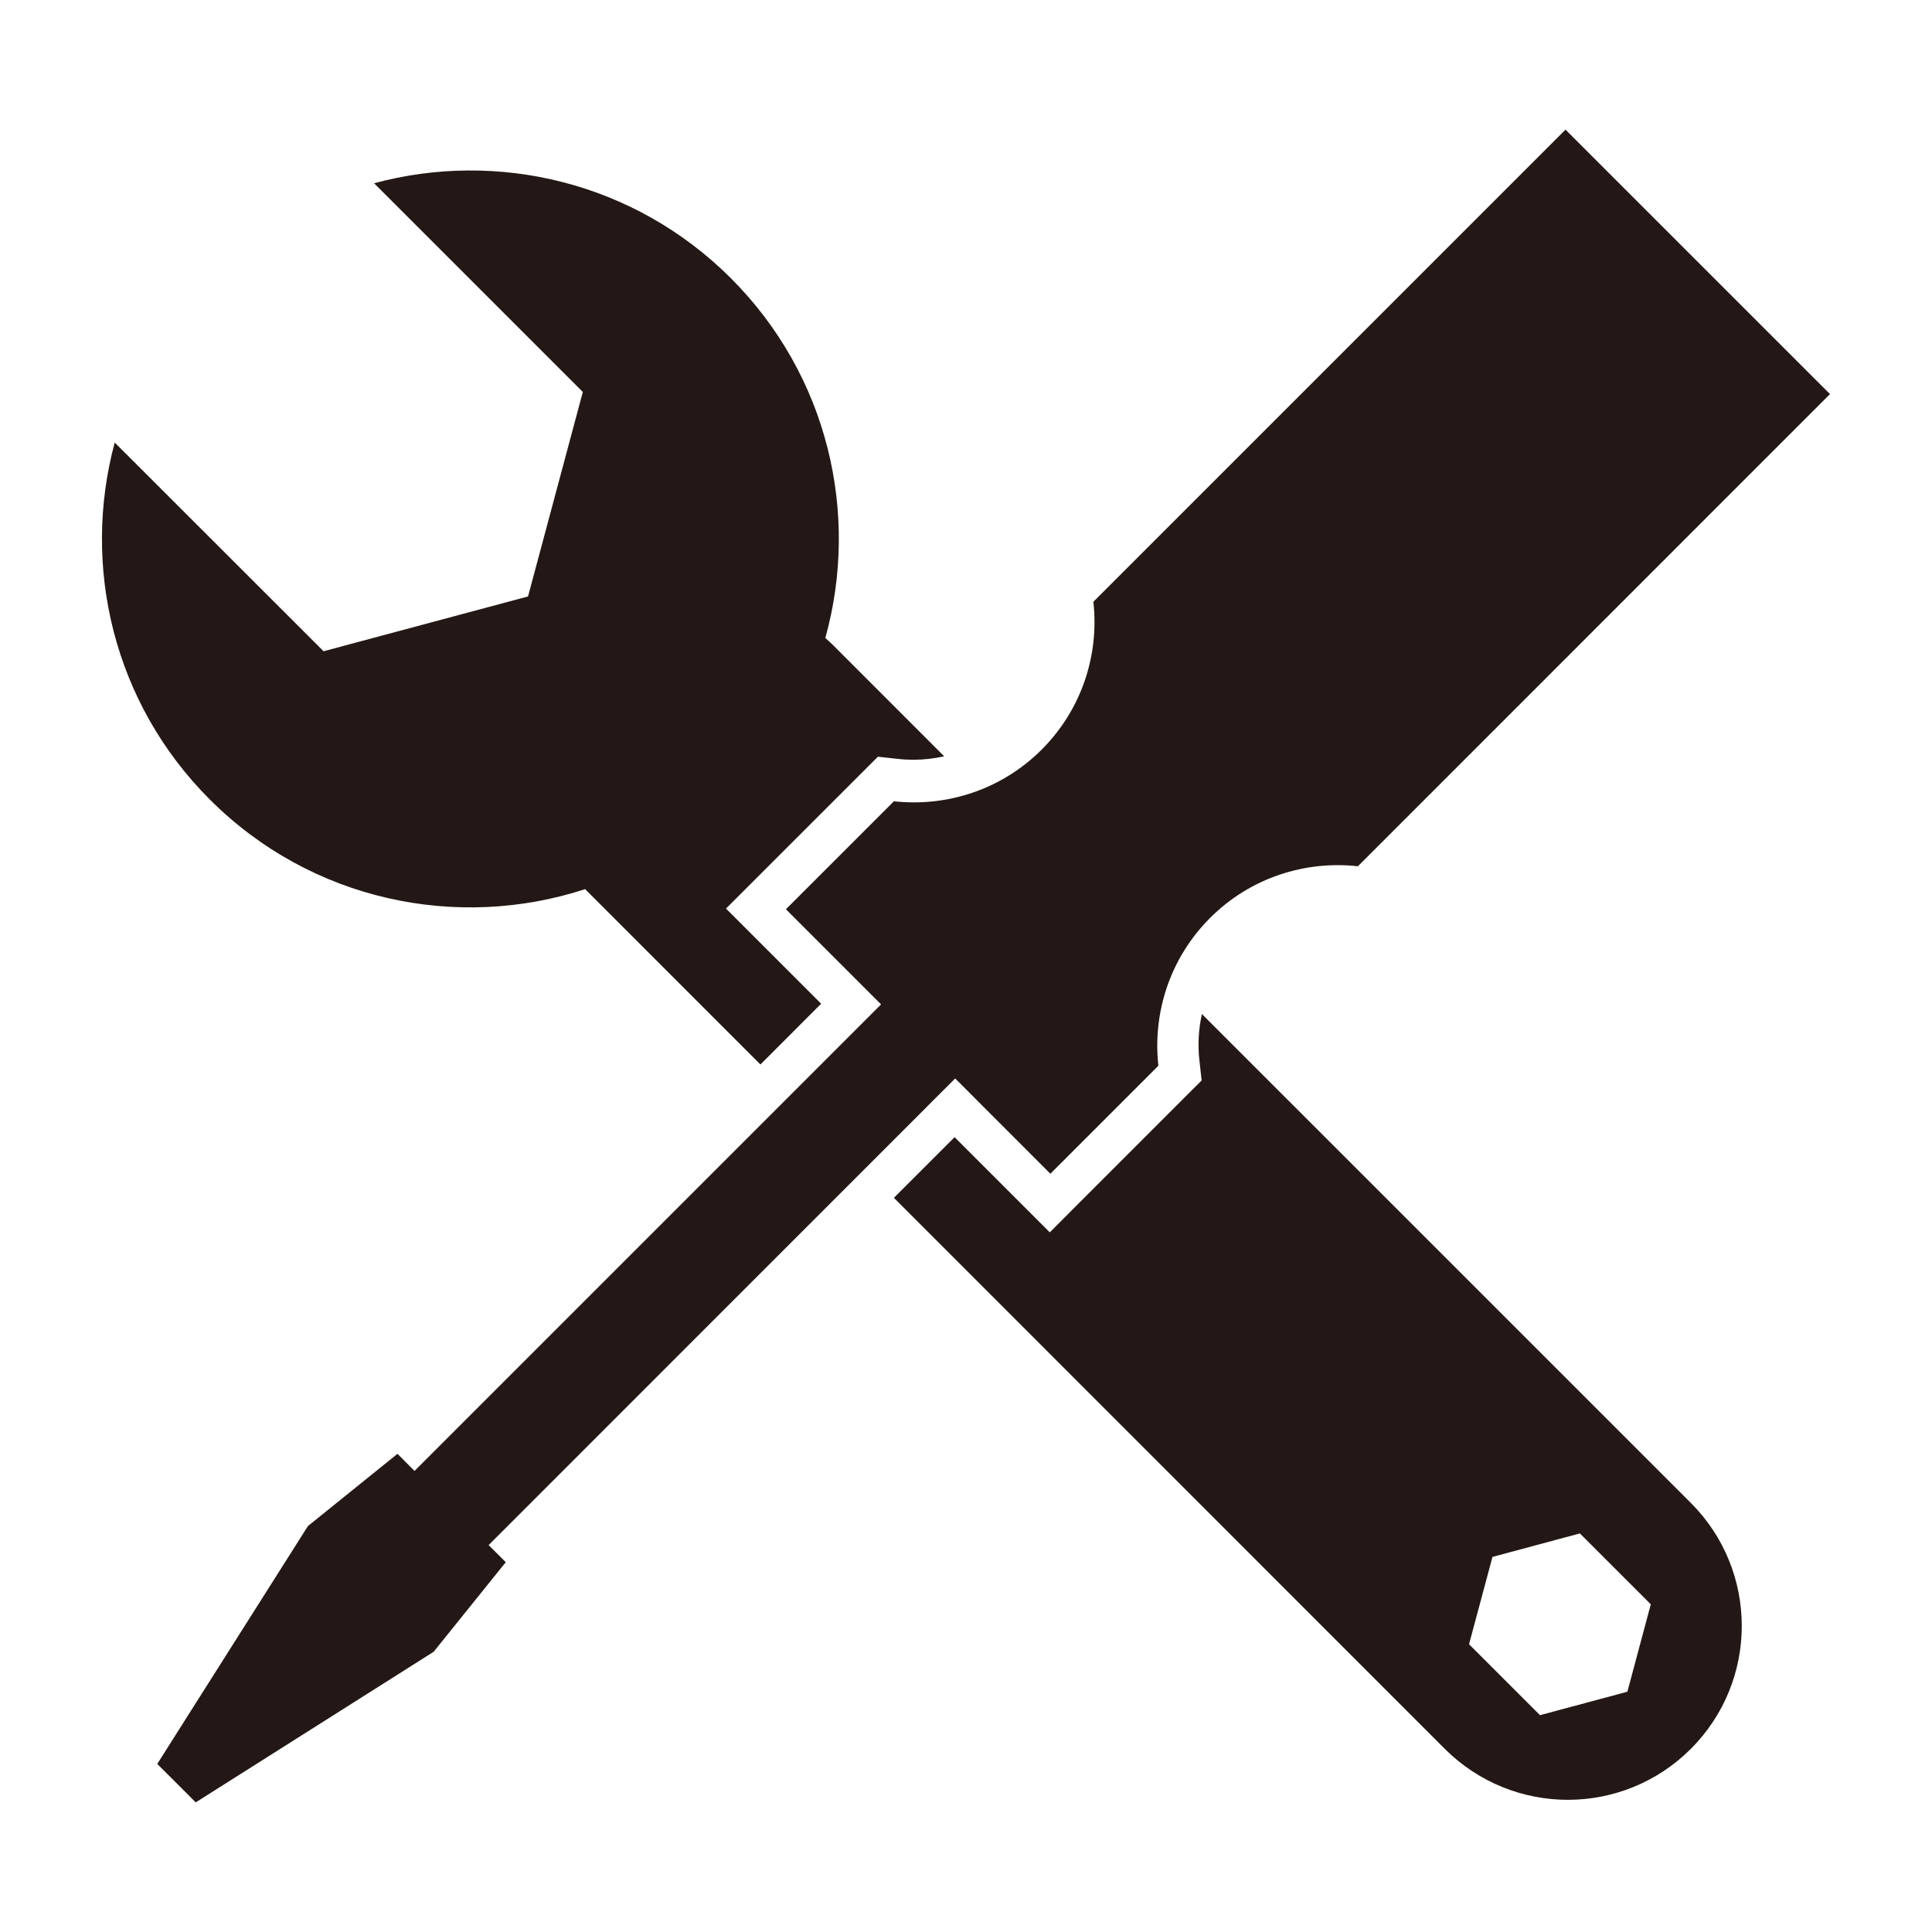 <?xml version="1.0" encoding="utf-8"?>
<!-- Generator: Adobe Illustrator 16.0.0, SVG Export Plug-In . SVG Version: 6.00 Build 0)  -->
<!DOCTYPE svg PUBLIC "-//W3C//DTD SVG 1.1//EN" "http://www.w3.org/Graphics/SVG/1.1/DTD/svg11.dtd">
<svg version="1.1" id="图层_1" xmlns="http://www.w3.org/2000/svg" xmlns:xlink="http://www.w3.org/1999/xlink" x="0px" y="0px"
	 width="42.52px" height="42.52px" viewBox="0 0 42.52 42.52" enable-background="new 0 0 42.52 42.52" xml:space="preserve">
<path fill="#231815" d="M12.88,19.568c0.008,0.009,0.016,0.019,0.025,0.028l3.831,3.832l1.336-1.338l-1.442-1.442l-0.652-0.652
	l3.343-3.342l0.44,0.048c0.113,0.013,0.228,0.019,0.342,0.019c0.231,0,0.457-0.027,0.677-0.076l-2.461-2.462
	c-0.049-0.05-0.103-0.094-0.155-0.141c0.758-2.726,0.068-5.771-2.076-7.916c-2.128-2.129-5.145-2.824-7.855-2.093l4.594,4.594
	l-1.206,4.5l-4.5,1.206L2.525,9.74c-0.732,2.712-0.035,5.729,2.093,7.856C6.853,19.831,10.067,20.487,12.88,19.568z M26.452,22.317
	c-0.073,0.329-0.094,0.674-0.055,1.021l0.049,0.441l-0.314,0.313l-2.377,2.377l-0.651,0.653l-2.095-2.095l-1.336,1.335L31.798,38.49
	c0.748,0.746,1.729,1.121,2.708,1.121s1.959-0.375,2.706-1.121c1.495-1.495,1.495-3.919,0-5.414L26.452,22.317z M35.816,37.232
	l-1.923,0.516l-1.562-1.561l0.516-1.922l1.923-0.517l1.561,1.56L35.816,37.232z M21.022,23.735l2.095,2.097l2.377-2.377
	c-0.128-1.16,0.249-2.364,1.138-3.253c0.888-0.889,2.093-1.265,3.253-1.137L40.275,8.673l-5.821-5.82L24.063,13.244
	c0.13,1.159-0.248,2.364-1.138,3.254c-0.889,0.888-2.093,1.264-3.252,1.137l-2.376,2.376l2.094,2.094L9.123,32.373l-0.375-0.377
	l-1.971,1.59l-3.316,5.235l0.847,0.846l5.236-3.314l1.587-1.972l-0.377-0.376L21.022,23.735z"/>
</svg>
